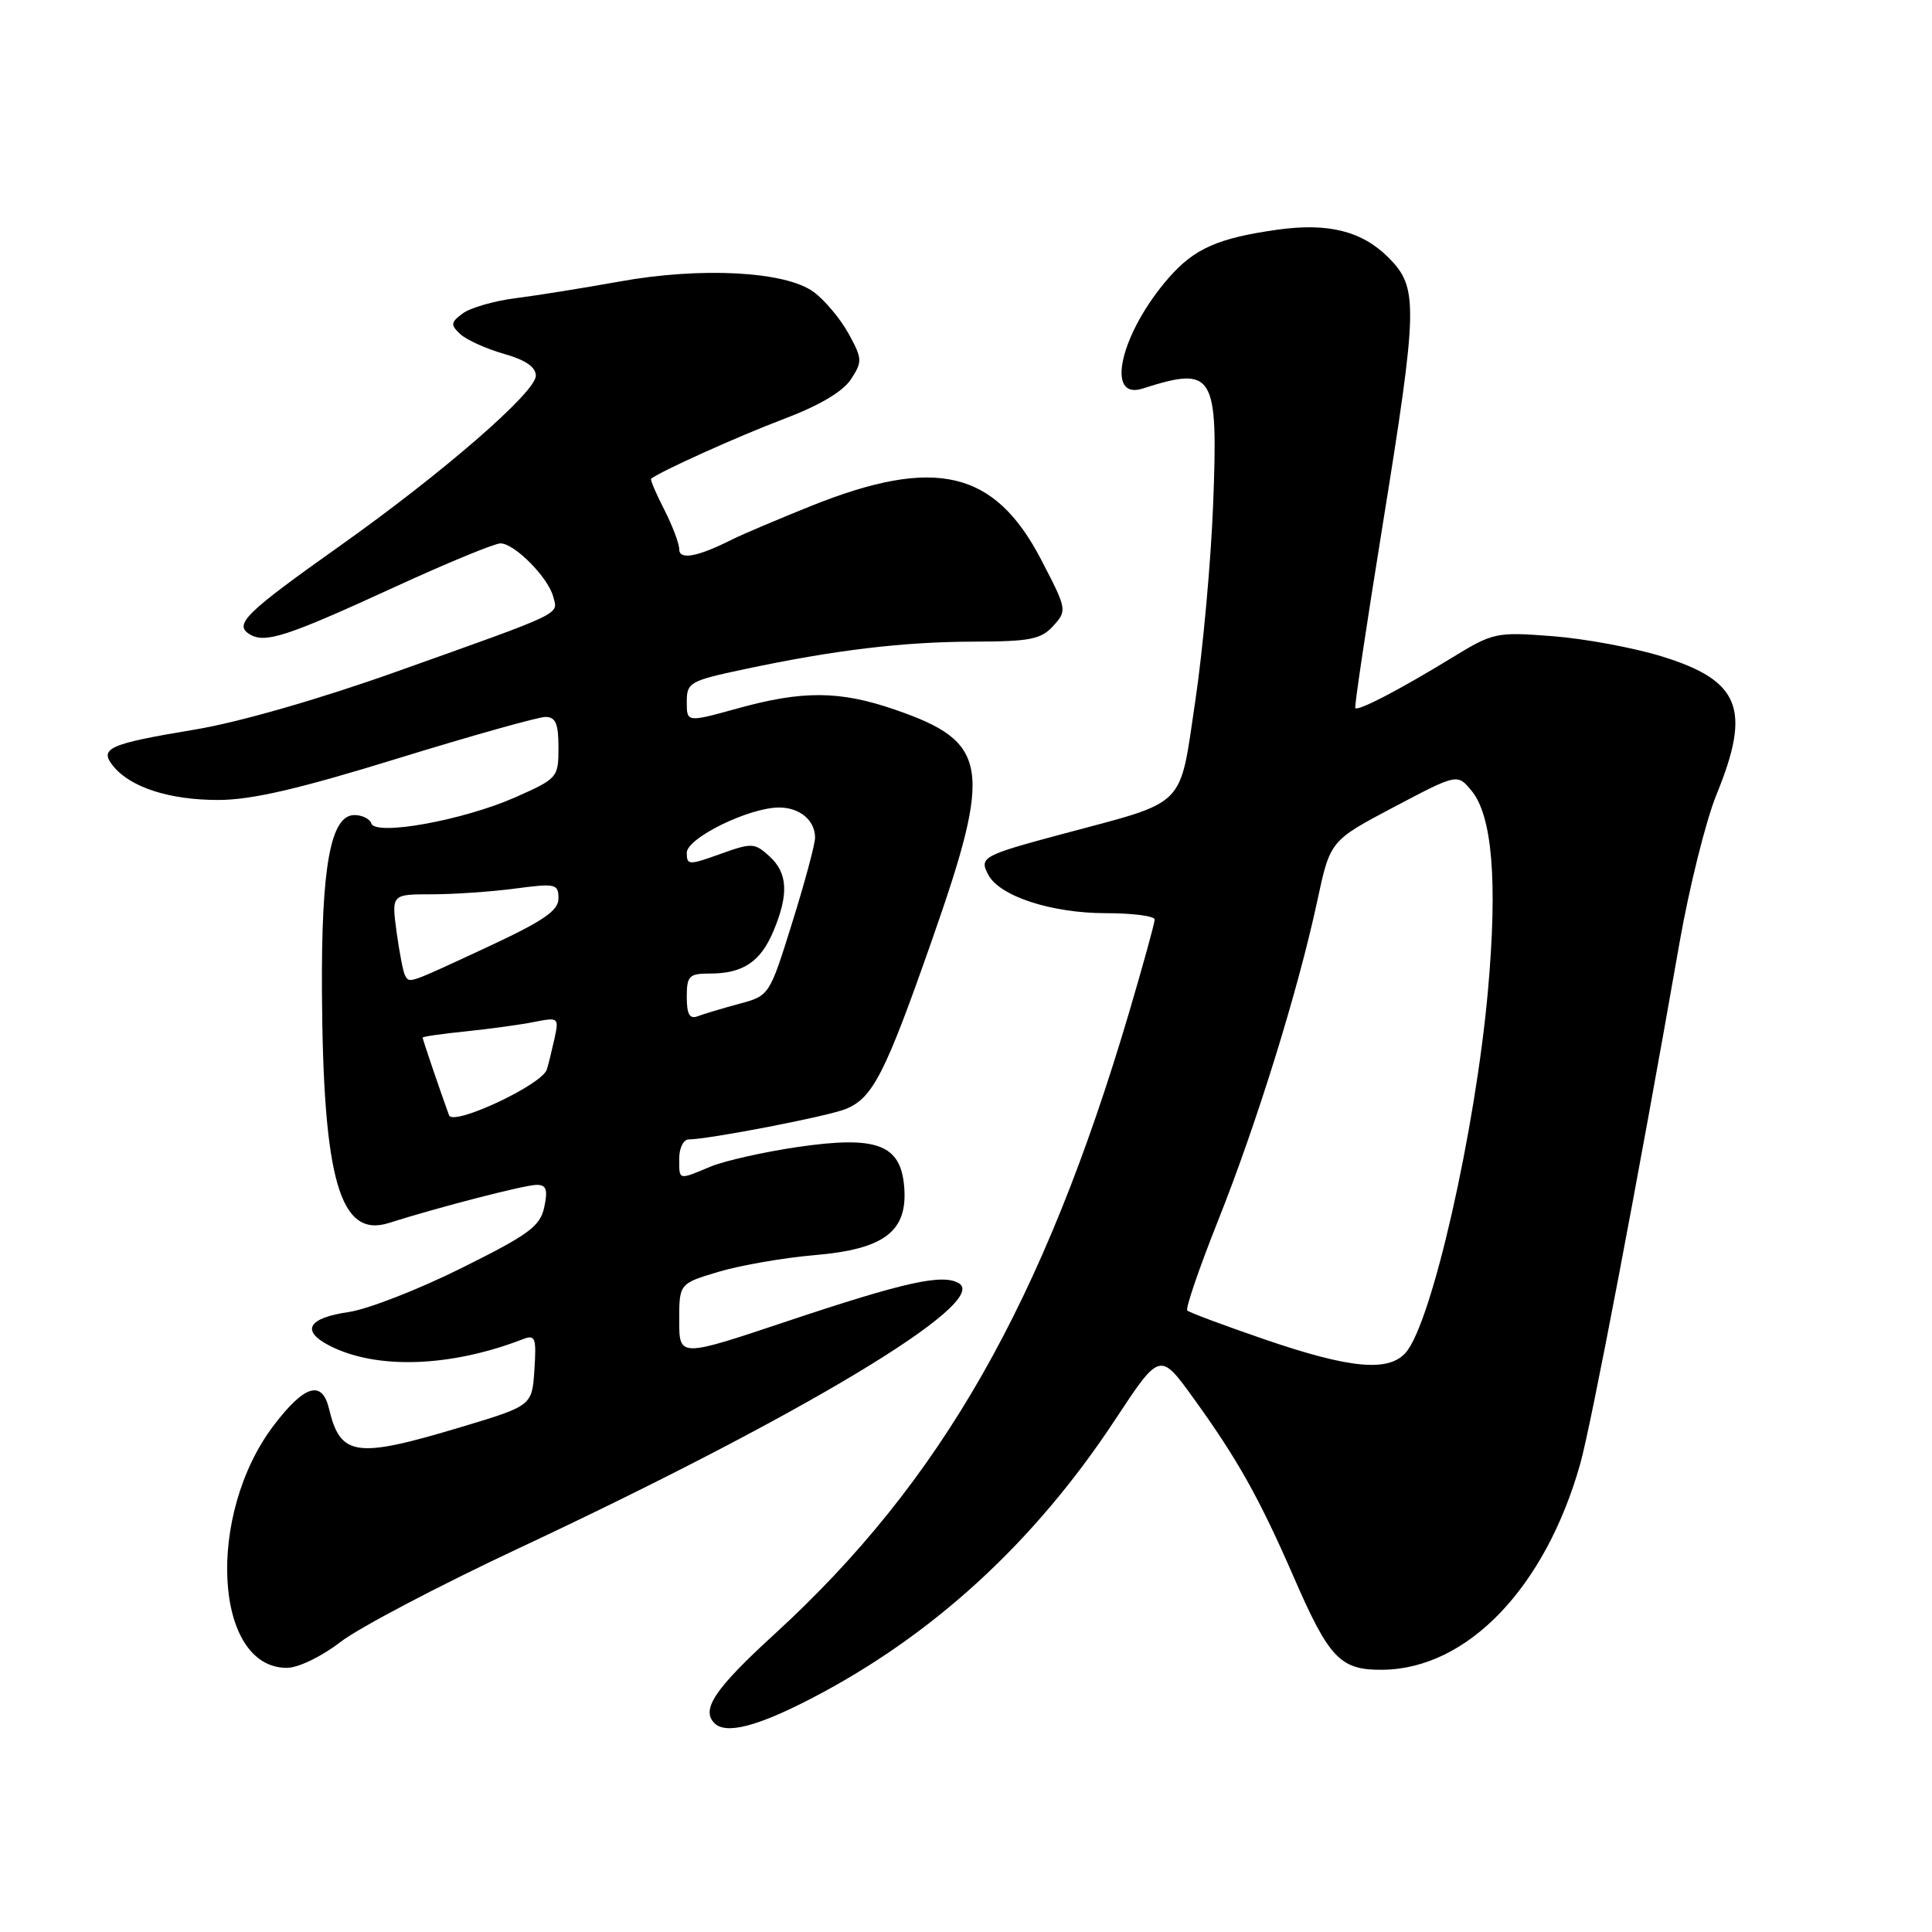 <?xml version="1.0" encoding="UTF-8" standalone="no"?>
<!DOCTYPE svg PUBLIC "-//W3C//DTD SVG 1.1//EN" "http://www.w3.org/Graphics/SVG/1.1/DTD/svg11.dtd" >
<svg xmlns="http://www.w3.org/2000/svg" xmlns:xlink="http://www.w3.org/1999/xlink" version="1.1" viewBox="0 0 256 256">
 <g >
 <path fill="currentColor"
d=" M 107.46 225.08 C 123.56 216.75 137.04 204.39 147.74 188.15 C 153.70 179.11 153.70 179.11 158.17 185.31 C 163.98 193.34 166.91 198.59 171.44 209.00 C 176.14 219.81 177.61 221.34 183.30 221.25 C 194.48 221.08 204.75 210.36 209.38 194.00 C 210.84 188.86 217.13 155.84 222.53 125.00 C 223.83 117.58 226.05 108.70 227.45 105.27 C 232.08 93.95 230.60 90.19 220.21 86.98 C 216.52 85.84 210.02 84.63 205.76 84.30 C 198.20 83.72 197.88 83.79 192.26 87.23 C 185.44 91.40 179.91 94.28 179.58 93.82 C 179.45 93.65 181.05 82.93 183.14 70.00 C 187.91 40.42 187.97 38.12 183.96 34.11 C 180.46 30.61 175.98 29.49 169.24 30.44 C 161.43 31.54 158.27 32.93 154.91 36.76 C 148.53 44.02 146.36 53.09 151.39 51.49 C 160.85 48.47 161.42 49.40 160.75 66.77 C 160.46 74.32 159.40 86.08 158.38 92.90 C 156.25 107.22 157.41 106.06 141.00 110.45 C 130.13 113.36 129.71 113.59 130.97 115.94 C 132.48 118.76 139.35 121.00 146.52 121.00 C 150.08 121.00 153.00 121.38 153.00 121.84 C 153.00 122.30 151.48 127.81 149.63 134.09 C 138.25 172.56 124.71 196.32 102.65 216.51 C 94.72 223.76 92.86 226.53 94.67 228.33 C 96.17 229.84 100.30 228.79 107.46 225.08 Z  M 45.09 217.59 C 47.51 215.71 58.09 210.15 68.58 205.23 C 106.22 187.59 131.16 172.60 127.09 170.06 C 124.96 168.74 119.96 169.84 104.25 175.09 C 90.00 179.86 90.00 179.86 90.00 174.97 C 90.00 170.08 90.00 170.08 95.25 168.51 C 98.14 167.65 103.86 166.66 107.96 166.31 C 117.21 165.52 120.30 163.16 119.81 157.24 C 119.34 151.63 116.18 150.45 105.65 151.99 C 101.17 152.65 95.98 153.82 94.13 154.59 C 89.83 156.39 90.00 156.43 90.00 153.50 C 90.00 152.12 90.56 150.99 91.25 150.98 C 94.07 150.94 109.68 147.92 112.06 146.95 C 115.65 145.50 117.28 142.30 123.52 124.48 C 131.56 101.55 131.03 98.31 118.55 94.02 C 111.27 91.51 106.35 91.48 97.73 93.87 C 91.00 95.73 91.00 95.73 91.00 93.01 C 91.00 90.42 91.38 90.21 98.75 88.65 C 110.67 86.12 119.68 85.04 129.10 85.02 C 136.51 85.00 137.95 84.71 139.57 82.93 C 141.41 80.89 141.38 80.74 137.97 74.18 C 131.80 62.30 123.93 60.45 107.50 67.03 C 103.10 68.80 98.38 70.80 97.00 71.49 C 92.41 73.80 90.00 74.24 90.00 72.78 C 90.00 72.03 89.11 69.67 88.02 67.53 C 86.92 65.39 86.14 63.55 86.27 63.44 C 87.36 62.52 97.91 57.76 103.80 55.54 C 108.52 53.76 111.67 51.90 112.74 50.28 C 114.29 47.91 114.27 47.54 112.44 44.21 C 111.37 42.26 109.29 39.77 107.82 38.69 C 104.09 35.94 92.89 35.34 82.00 37.32 C 77.33 38.16 71.17 39.15 68.33 39.51 C 65.48 39.87 62.33 40.78 61.33 41.52 C 59.71 42.72 59.67 43.04 61.00 44.28 C 61.83 45.04 64.41 46.21 66.75 46.88 C 69.63 47.69 71.00 48.63 71.00 49.79 C 71.00 51.97 58.61 62.72 44.89 72.44 C 32.55 81.19 30.96 82.74 33.06 84.03 C 35.10 85.30 37.93 84.38 52.20 77.83 C 59.18 74.62 65.54 72.00 66.31 72.00 C 68.18 72.00 72.64 76.52 73.31 79.08 C 73.94 81.49 74.98 81.00 52.50 89.01 C 42.28 92.65 31.64 95.71 25.83 96.67 C 14.30 98.59 13.05 99.16 15.06 101.58 C 17.37 104.36 22.50 106.00 28.91 106.00 C 33.32 106.00 39.54 104.56 52.69 100.50 C 62.49 97.48 71.29 95.01 72.25 95.00 C 73.63 95.00 74.00 95.86 74.00 99.06 C 74.00 103.03 73.89 103.16 68.25 105.66 C 61.40 108.69 49.77 110.80 49.20 109.11 C 49.00 108.50 47.99 108.00 46.96 108.00 C 43.81 108.00 42.56 114.80 42.66 131.50 C 42.81 156.36 45.05 164.11 51.53 162.05 C 58.11 159.96 69.60 156.99 71.12 157.00 C 72.39 157.00 72.61 157.64 72.12 159.94 C 71.58 162.49 70.12 163.57 61.12 168.04 C 55.42 170.88 48.70 173.49 46.21 173.85 C 40.79 174.63 39.82 176.35 43.69 178.32 C 49.89 181.50 59.71 181.16 69.31 177.44 C 70.93 176.82 71.09 177.25 70.81 181.51 C 70.50 186.27 70.50 186.27 61.00 189.12 C 47.15 193.28 45.11 192.99 43.60 186.68 C 42.68 182.82 40.37 183.50 36.31 188.82 C 27.26 200.68 28.33 221.00 38.01 221.00 C 39.51 221.00 42.60 219.51 45.09 217.59 Z  M 167.64 177.50 C 162.22 175.64 157.58 173.91 157.32 173.65 C 157.06 173.39 158.88 168.08 161.36 161.84 C 166.52 148.91 172.00 131.24 174.53 119.45 C 176.25 111.40 176.25 111.40 184.68 106.95 C 193.11 102.50 193.11 102.50 194.99 104.78 C 197.73 108.10 198.45 116.79 197.17 131.16 C 195.52 149.78 189.71 175.35 186.25 179.25 C 183.96 181.82 178.89 181.35 167.64 177.50 Z  M 59.50 147.78 C 58.24 144.31 56.00 137.72 56.00 137.49 C 56.00 137.35 58.59 136.98 61.75 136.66 C 64.91 136.33 68.98 135.78 70.80 135.41 C 74.01 134.78 74.08 134.83 73.47 137.63 C 73.12 139.21 72.67 141.05 72.46 141.71 C 71.84 143.74 60.03 149.26 59.50 147.78 Z  M 91.00 132.11 C 91.00 129.31 91.30 129.00 94.07 129.00 C 98.46 129.00 100.79 127.44 102.50 123.34 C 104.54 118.45 104.38 115.66 101.93 113.44 C 99.98 111.67 99.61 111.66 95.43 113.16 C 91.27 114.66 91.00 114.65 91.00 113.00 C 91.00 111.04 99.25 107.00 103.24 107.00 C 105.97 107.00 108.00 108.70 108.00 110.99 C 108.00 111.86 106.64 116.93 104.97 122.26 C 101.95 131.94 101.95 131.94 97.91 133.02 C 95.69 133.62 93.23 134.36 92.44 134.66 C 91.38 135.07 91.00 134.40 91.00 132.11 Z  M 53.67 129.25 C 53.43 128.84 52.93 126.25 52.55 123.50 C 51.88 118.50 51.88 118.50 57.19 118.50 C 60.11 118.50 65.09 118.16 68.25 117.74 C 73.64 117.03 74.00 117.11 74.00 119.05 C 74.00 120.68 72.00 122.04 64.43 125.56 C 53.90 130.45 54.30 130.31 53.67 129.25 Z "/>
</g>
</svg>